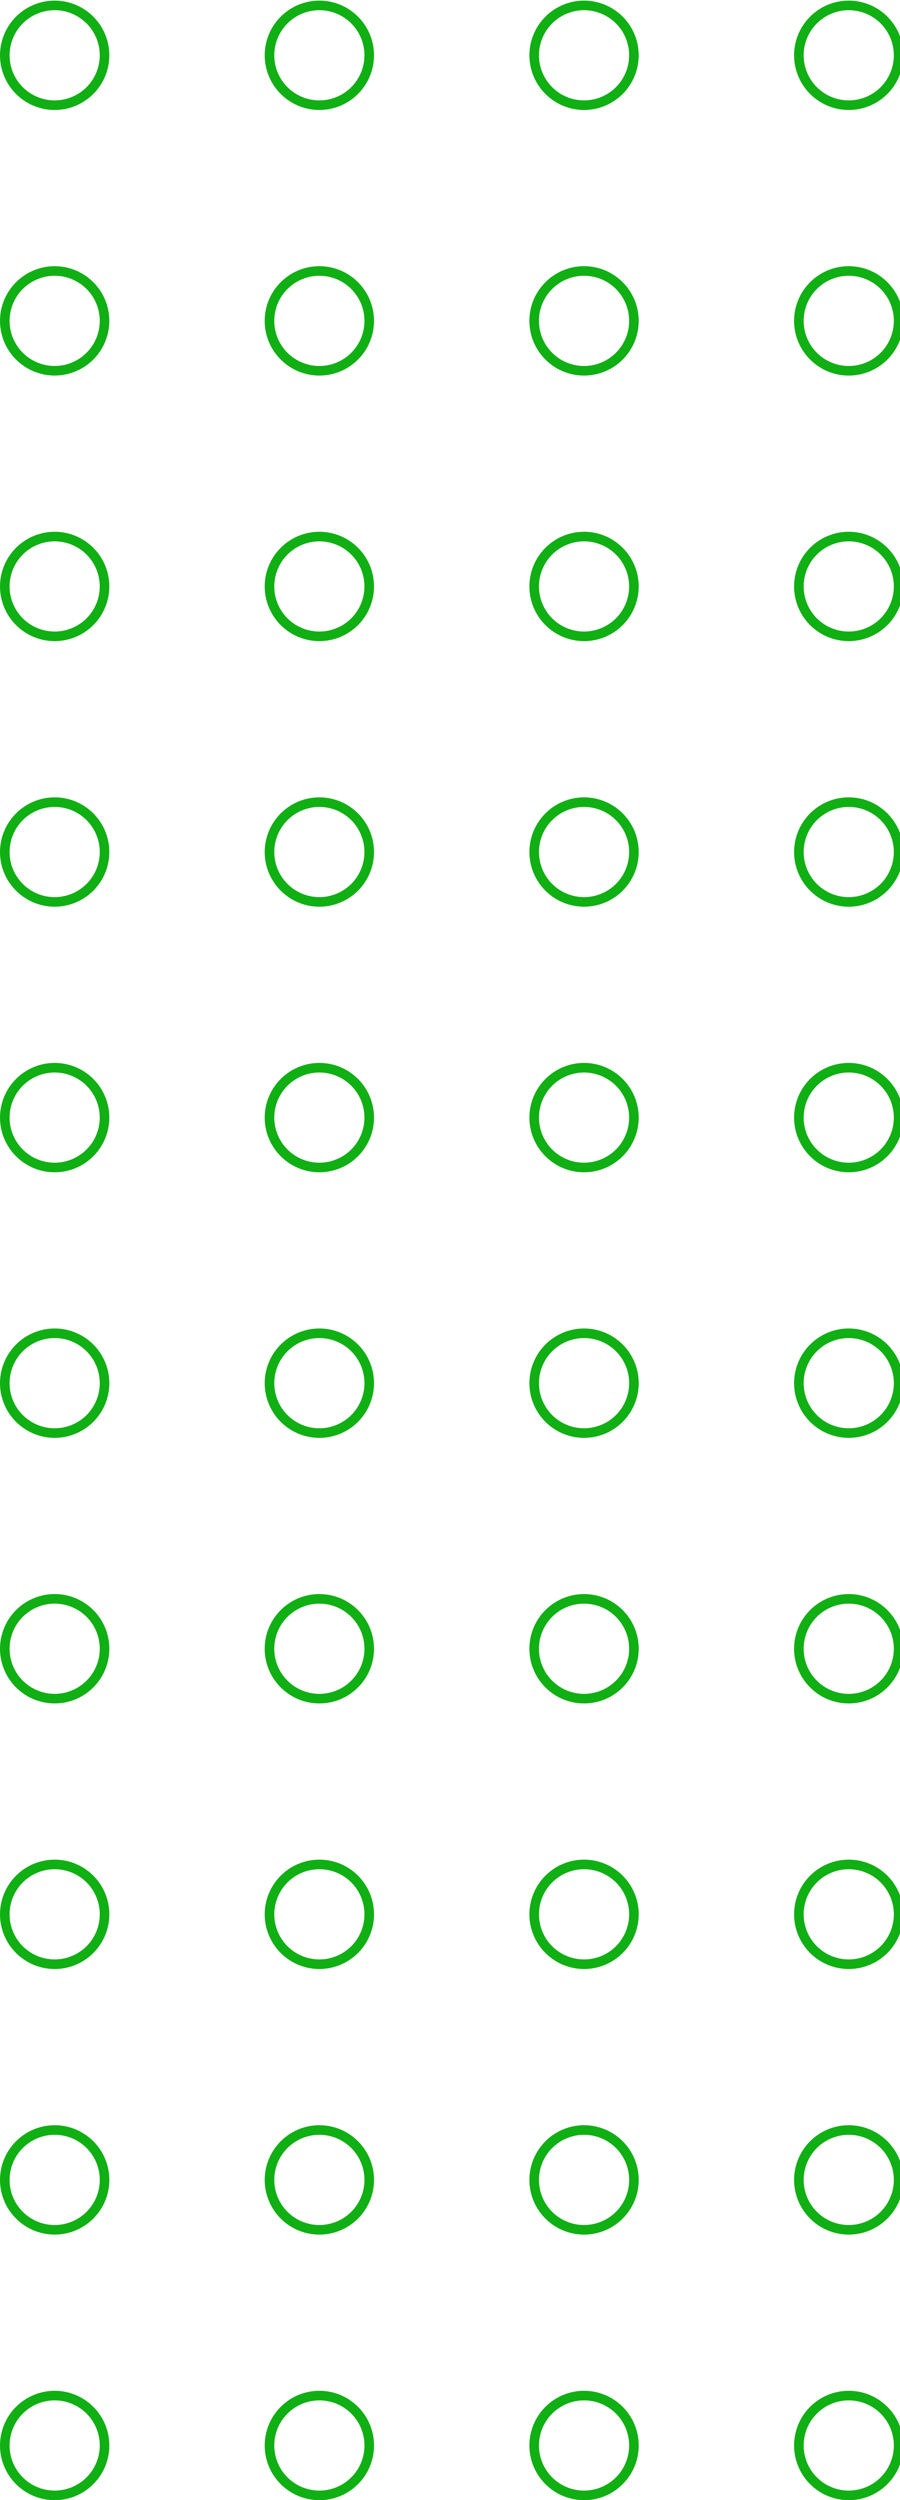 <svg width="94" height="261" viewBox="0 0 94 261" fill="none" xmlns="http://www.w3.org/2000/svg">
<g clip-path="url(#clip0_1753_82816)">
<path d="M5.709 250.081C6.739 250.081 7.747 250.386 8.603 250.958C9.46 251.531 10.128 252.344 10.522 253.296C10.917 254.248 11.02 255.295 10.819 256.306C10.618 257.317 10.122 258.245 9.393 258.973C8.665 259.702 7.737 260.198 6.726 260.399C5.715 260.6 4.668 260.497 3.716 260.102C2.764 259.708 1.951 259.04 1.378 258.183C0.806 257.327 0.501 256.319 0.501 255.289C0.502 253.908 1.05 252.584 2.027 251.607C3.004 250.63 4.328 250.082 5.709 250.081Z" stroke="#10AF13" stroke-miterlimit="10"/>
<path d="M5.709 222.357C6.739 222.357 7.747 222.662 8.603 223.234C9.46 223.807 10.128 224.62 10.522 225.572C10.917 226.524 11.02 227.571 10.819 228.582C10.618 229.593 10.122 230.521 9.393 231.249C8.665 231.978 7.737 232.474 6.726 232.675C5.715 232.876 4.668 232.773 3.716 232.378C2.764 231.984 1.951 231.316 1.378 230.459C0.806 229.603 0.501 228.595 0.501 227.565C0.502 226.184 1.05 224.86 2.027 223.883C3.004 222.906 4.328 222.358 5.709 222.357Z" stroke="#10AF13" stroke-miterlimit="10"/>
<path d="M5.709 194.632C6.739 194.632 7.746 194.937 8.603 195.509C9.46 196.082 10.128 196.895 10.522 197.847C10.916 198.798 11.02 199.846 10.819 200.856C10.618 201.867 10.122 202.795 9.394 203.524C8.666 204.252 7.738 204.749 6.727 204.95C5.717 205.151 4.669 205.048 3.718 204.654C2.766 204.26 1.952 203.592 1.379 202.736C0.807 201.879 0.501 200.872 0.501 199.842C0.501 198.461 1.05 197.136 2.027 196.159C3.003 195.182 4.328 194.633 5.709 194.632Z" stroke="#10AF13" stroke-miterlimit="10"/>
<path d="M5.709 166.907C6.739 166.907 7.746 167.212 8.603 167.784C9.46 168.357 10.128 169.17 10.522 170.122C10.916 171.073 11.02 172.121 10.819 173.131C10.618 174.142 10.122 175.07 9.394 175.799C8.666 176.527 7.738 177.024 6.727 177.225C5.717 177.426 4.669 177.323 3.718 176.929C2.766 176.535 1.952 175.867 1.379 175.011C0.807 174.154 0.501 173.147 0.501 172.117C0.501 170.736 1.05 169.411 2.027 168.434C3.003 167.457 4.328 166.908 5.709 166.907Z" stroke="#10AF13" stroke-miterlimit="10"/>
<path d="M5.709 139.183C6.739 139.183 7.746 139.488 8.603 140.06C9.46 140.632 10.128 141.446 10.522 142.398C10.916 143.349 11.02 144.397 10.819 145.407C10.618 146.418 10.122 147.346 9.394 148.075C8.666 148.803 7.738 149.299 6.727 149.501C5.717 149.702 4.669 149.599 3.718 149.205C2.766 148.811 1.952 148.143 1.379 147.287C0.807 146.43 0.501 145.423 0.501 144.393C0.502 143.012 1.05 141.687 2.027 140.71C3.003 139.733 4.328 139.184 5.709 139.183Z" stroke="#10AF13" stroke-miterlimit="10"/>
<path d="M5.709 111.461C6.739 111.461 7.746 111.766 8.602 112.339C9.459 112.911 10.126 113.724 10.521 114.676C10.915 115.628 11.018 116.675 10.817 117.685C10.616 118.695 10.12 119.623 9.392 120.352C8.663 121.08 7.735 121.576 6.725 121.777C5.715 121.978 4.668 121.875 3.716 121.481C2.764 121.086 1.951 120.419 1.379 119.562C0.806 118.706 0.501 117.699 0.501 116.669C0.502 115.288 1.05 113.964 2.027 112.987C3.004 112.01 4.328 111.461 5.709 111.461Z" stroke="#10AF13" stroke-miterlimit="10"/>
<path d="M5.709 83.737C6.739 83.737 7.746 84.043 8.602 84.615C9.459 85.187 10.126 86 10.521 86.952C10.915 87.904 11.018 88.951 10.817 89.961C10.616 90.971 10.12 91.899 9.392 92.628C8.663 93.356 7.735 93.852 6.725 94.053C5.715 94.254 4.668 94.151 3.716 93.757C2.764 93.362 1.951 92.695 1.379 91.838C0.806 90.982 0.501 89.975 0.501 88.945C0.502 87.564 1.05 86.24 2.027 85.263C3.004 84.287 4.328 83.738 5.709 83.737Z" stroke="#10AF13" stroke-miterlimit="10"/>
<path d="M5.709 56.012C6.739 56.012 7.746 56.317 8.602 56.89C9.459 57.462 10.126 58.275 10.521 59.227C10.915 60.179 11.018 61.226 10.817 62.236C10.616 63.246 10.12 64.174 9.392 64.903C8.663 65.631 7.735 66.127 6.725 66.328C5.715 66.529 4.668 66.426 3.716 66.031C2.764 65.637 1.951 64.97 1.379 64.113C0.806 63.257 0.501 62.25 0.501 61.22C0.502 59.839 1.05 58.514 2.027 57.538C3.004 56.561 4.328 56.013 5.709 56.012Z" stroke="#10AF13" stroke-miterlimit="10"/>
<path d="M5.709 28.288C6.739 28.288 7.746 28.593 8.602 29.166C9.459 29.738 10.126 30.551 10.521 31.503C10.915 32.455 11.018 33.502 10.817 34.512C10.616 35.522 10.12 36.45 9.392 37.179C8.663 37.907 7.735 38.403 6.725 38.604C5.715 38.805 4.668 38.702 3.716 38.307C2.764 37.913 1.951 37.246 1.379 36.389C0.806 35.533 0.501 34.526 0.501 33.496C0.502 32.115 1.05 30.791 2.027 29.814C3.004 28.837 4.328 28.288 5.709 28.288Z" stroke="#10AF13" stroke-miterlimit="10"/>
<path d="M5.709 0.564C6.739 0.564 7.746 0.869 8.602 1.442C9.459 2.014 10.126 2.827 10.521 3.779C10.915 4.731 11.018 5.778 10.817 6.788C10.616 7.798 10.12 8.726 9.392 9.455C8.663 10.183 7.735 10.679 6.725 10.88C5.715 11.081 4.668 10.978 3.716 10.584C2.764 10.189 1.951 9.522 1.379 8.665C0.806 7.809 0.501 6.802 0.501 5.772C0.502 4.391 1.05 3.067 2.027 2.09C3.004 1.113 4.328 0.564 5.709 0.564Z" stroke="#10AF13" stroke-miterlimit="10"/>
<path d="M33.355 250.081C34.385 250.081 35.393 250.386 36.249 250.958C37.106 251.531 37.774 252.344 38.168 253.296C38.563 254.248 38.666 255.295 38.465 256.306C38.264 257.317 37.768 258.245 37.039 258.973C36.311 259.702 35.383 260.198 34.372 260.399C33.361 260.6 32.314 260.497 31.362 260.102C30.41 259.708 29.597 259.04 29.024 258.183C28.452 257.327 28.147 256.319 28.147 255.289C28.148 253.908 28.696 252.584 29.673 251.607C30.649 250.63 31.974 250.082 33.355 250.081Z" stroke="#10AF13" stroke-miterlimit="10"/>
<path d="M33.355 222.357C34.385 222.357 35.393 222.662 36.249 223.234C37.106 223.807 37.774 224.62 38.168 225.572C38.563 226.524 38.666 227.571 38.465 228.582C38.264 229.593 37.768 230.521 37.039 231.249C36.311 231.978 35.383 232.474 34.372 232.675C33.361 232.876 32.314 232.773 31.362 232.378C30.41 231.984 29.597 231.316 29.024 230.459C28.452 229.603 28.147 228.595 28.147 227.565C28.148 226.184 28.696 224.86 29.673 223.883C30.649 222.906 31.974 222.358 33.355 222.357Z" stroke="#10AF13" stroke-miterlimit="10"/>
<path d="M33.355 194.632C34.385 194.632 35.392 194.937 36.249 195.509C37.106 196.082 37.774 196.895 38.168 197.847C38.562 198.798 38.666 199.846 38.465 200.856C38.264 201.867 37.768 202.795 37.04 203.524C36.312 204.252 35.384 204.749 34.373 204.95C33.363 205.151 32.315 205.048 31.363 204.654C30.412 204.26 29.598 203.592 29.025 202.736C28.453 201.879 28.147 200.872 28.147 199.842C28.147 198.461 28.696 197.136 29.673 196.159C30.649 195.182 31.974 194.633 33.355 194.632Z" stroke="#10AF13" stroke-miterlimit="10"/>
<path d="M33.355 166.909C30.478 166.909 28.146 169.241 28.146 172.118C28.146 174.995 30.478 177.327 33.355 177.327C36.232 177.327 38.564 174.995 38.564 172.118C38.564 169.241 36.232 166.909 33.355 166.909Z" stroke="#10AF13" stroke-miterlimit="10"/>
<path d="M33.355 139.183C34.385 139.183 35.392 139.488 36.249 140.06C37.106 140.632 37.774 141.446 38.168 142.398C38.562 143.349 38.666 144.397 38.465 145.407C38.264 146.418 37.768 147.346 37.04 148.075C36.312 148.803 35.384 149.299 34.373 149.501C33.363 149.702 32.315 149.599 31.363 149.205C30.412 148.811 29.598 148.143 29.025 147.287C28.453 146.43 28.147 145.423 28.147 144.393C28.148 143.012 28.696 141.687 29.673 140.71C30.649 139.733 31.974 139.184 33.355 139.183Z" stroke="#10AF13" stroke-miterlimit="10"/>
<path d="M33.355 111.461C34.385 111.461 35.392 111.766 36.248 112.339C37.105 112.911 37.772 113.724 38.167 114.676C38.561 115.628 38.664 116.675 38.463 117.685C38.262 118.695 37.766 119.623 37.038 120.352C36.309 121.08 35.381 121.576 34.371 121.777C33.361 121.978 32.314 121.875 31.362 121.481C30.41 121.086 29.597 120.419 29.025 119.562C28.452 118.706 28.147 117.699 28.147 116.669C28.148 115.288 28.696 113.964 29.673 112.987C30.649 112.01 31.974 111.461 33.355 111.461Z" stroke="#10AF13" stroke-miterlimit="10"/>
<path d="M33.355 83.737C34.385 83.737 35.392 84.043 36.248 84.615C37.105 85.187 37.772 86 38.167 86.952C38.561 87.904 38.664 88.951 38.463 89.961C38.262 90.971 37.766 91.899 37.038 92.628C36.309 93.356 35.381 93.852 34.371 94.053C33.361 94.254 32.314 94.151 31.362 93.757C30.41 93.362 29.597 92.695 29.025 91.838C28.452 90.982 28.147 89.975 28.147 88.945C28.148 87.564 28.696 86.24 29.673 85.263C30.649 84.287 31.974 83.738 33.355 83.737Z" stroke="#10AF13" stroke-miterlimit="10"/>
<path d="M33.355 56.012C34.385 56.012 35.392 56.317 36.248 56.89C37.105 57.462 37.772 58.275 38.167 59.227C38.561 60.179 38.664 61.226 38.463 62.236C38.262 63.246 37.766 64.174 37.038 64.903C36.309 65.631 35.381 66.127 34.371 66.328C33.361 66.529 32.314 66.426 31.362 66.031C30.41 65.637 29.597 64.97 29.025 64.113C28.452 63.257 28.147 62.25 28.147 61.22C28.148 59.839 28.696 58.514 29.673 57.538C30.649 56.561 31.974 56.013 33.355 56.012Z" stroke="#10AF13" stroke-miterlimit="10"/>
<path d="M33.355 28.288C30.478 28.288 28.146 30.62 28.146 33.497C28.146 36.374 30.478 38.706 33.355 38.706C36.232 38.706 38.564 36.374 38.564 33.497C38.564 30.62 36.232 28.288 33.355 28.288Z" stroke="#10AF13" stroke-miterlimit="10"/>
<path d="M33.355 0.564C34.385 0.564 35.392 0.869 36.248 1.442C37.105 2.014 37.772 2.827 38.167 3.779C38.561 4.731 38.664 5.778 38.463 6.788C38.262 7.798 37.766 8.726 37.038 9.455C36.309 10.183 35.381 10.679 34.371 10.88C33.361 11.081 32.314 10.978 31.362 10.584C30.41 10.189 29.597 9.522 29.025 8.665C28.452 7.809 28.147 6.802 28.147 5.772C28.148 4.391 28.696 3.067 29.673 2.09C30.649 1.113 31.974 0.564 33.355 0.564Z" stroke="#10AF13" stroke-miterlimit="10"/>
<path d="M61 250.081C62.03 250.081 63.038 250.386 63.894 250.958C64.751 251.531 65.419 252.344 65.813 253.296C66.208 254.248 66.311 255.295 66.11 256.306C65.909 257.317 65.413 258.245 64.684 258.973C63.956 259.702 63.028 260.198 62.017 260.399C61.007 260.6 59.959 260.497 59.007 260.102C58.055 259.708 57.242 259.04 56.669 258.183C56.097 257.327 55.792 256.319 55.792 255.289C55.792 253.908 56.341 252.584 57.318 251.607C58.295 250.63 59.619 250.082 61 250.081Z" stroke="#10AF13" stroke-miterlimit="10"/>
<path d="M61 222.357C62.03 222.357 63.038 222.662 63.894 223.234C64.751 223.807 65.419 224.62 65.813 225.572C66.208 226.524 66.311 227.571 66.11 228.582C65.909 229.593 65.413 230.521 64.684 231.249C63.956 231.978 63.028 232.474 62.017 232.675C61.007 232.876 59.959 232.773 59.007 232.378C58.055 231.984 57.242 231.316 56.669 230.459C56.097 229.603 55.792 228.595 55.792 227.565C55.792 226.184 56.341 224.86 57.318 223.883C58.295 222.906 59.619 222.358 61 222.357Z" stroke="#10AF13" stroke-miterlimit="10"/>
<path d="M61 194.632C62.03 194.632 63.037 194.937 63.894 195.509C64.751 196.082 65.419 196.895 65.813 197.847C66.208 198.798 66.311 199.846 66.11 200.856C65.909 201.867 65.413 202.795 64.685 203.524C63.957 204.252 63.029 204.749 62.018 204.95C61.008 205.151 59.96 205.048 59.008 204.654C58.057 204.26 57.243 203.592 56.67 202.736C56.098 201.879 55.792 200.872 55.792 199.842C55.792 198.461 56.341 197.136 57.318 196.159C58.294 195.182 59.619 194.633 61 194.632Z" stroke="#10AF13" stroke-miterlimit="10"/>
<path d="M61 166.909C58.123 166.909 55.791 169.241 55.791 172.118C55.791 174.995 58.123 177.327 61 177.327C63.877 177.327 66.209 174.995 66.209 172.118C66.209 169.241 63.877 166.909 61 166.909Z" stroke="#10AF13" stroke-miterlimit="10"/>
<path d="M61 139.183C62.03 139.183 63.037 139.488 63.894 140.06C64.751 140.632 65.419 141.446 65.813 142.398C66.208 143.349 66.311 144.397 66.11 145.407C65.909 146.418 65.413 147.346 64.685 148.075C63.957 148.803 63.029 149.299 62.018 149.501C61.008 149.702 59.96 149.599 59.008 149.205C58.057 148.811 57.243 148.143 56.67 147.287C56.098 146.43 55.792 145.423 55.792 144.393C55.792 143.012 56.341 141.687 57.318 140.71C58.294 139.733 59.619 139.184 61 139.183Z" stroke="#10AF13" stroke-miterlimit="10"/>
<path d="M61 111.461C62.03 111.461 63.037 111.766 63.893 112.339C64.75 112.911 65.417 113.724 65.812 114.676C66.206 115.628 66.309 116.675 66.108 117.685C65.907 118.695 65.411 119.623 64.683 120.352C63.954 121.08 63.026 121.576 62.016 121.777C61.006 121.978 59.959 121.875 59.007 121.481C58.055 121.086 57.242 120.419 56.67 119.562C56.097 118.706 55.792 117.699 55.792 116.669C55.792 115.288 56.341 113.964 57.318 112.987C58.295 112.01 59.619 111.461 61 111.461Z" stroke="#10AF13" stroke-miterlimit="10"/>
<path d="M61 83.737C62.03 83.737 63.037 84.043 63.893 84.615C64.75 85.187 65.417 86 65.812 86.952C66.206 87.904 66.309 88.951 66.108 89.961C65.907 90.971 65.411 91.899 64.683 92.628C63.954 93.356 63.026 93.852 62.016 94.053C61.006 94.254 59.959 94.151 59.007 93.757C58.055 93.362 57.242 92.695 56.67 91.838C56.097 90.982 55.792 89.975 55.792 88.945C55.792 87.564 56.341 86.24 57.318 85.263C58.295 84.287 59.619 83.738 61 83.737Z" stroke="#10AF13" stroke-miterlimit="10"/>
<path d="M61 56.012C62.03 56.012 63.037 56.317 63.893 56.89C64.75 57.462 65.417 58.275 65.812 59.227C66.206 60.179 66.309 61.226 66.108 62.236C65.907 63.246 65.411 64.174 64.683 64.903C63.954 65.631 63.026 66.127 62.016 66.328C61.006 66.529 59.959 66.426 59.007 66.031C58.055 65.637 57.242 64.97 56.67 64.113C56.097 63.257 55.792 62.25 55.792 61.22C55.792 59.839 56.341 58.514 57.318 57.538C58.295 56.561 59.619 56.013 61 56.012Z" stroke="#10AF13" stroke-miterlimit="10"/>
<path d="M61 28.288C58.123 28.288 55.791 30.62 55.791 33.497C55.791 36.374 58.123 38.706 61 38.706C63.877 38.706 66.209 36.374 66.209 33.497C66.209 30.62 63.877 28.288 61 28.288Z" stroke="#10AF13" stroke-miterlimit="10"/>
<path d="M61 0.564C62.03 0.564 63.037 0.869 63.893 1.442C64.75 2.014 65.417 2.827 65.812 3.779C66.206 4.731 66.309 5.778 66.108 6.788C65.907 7.798 65.411 8.726 64.683 9.455C63.954 10.183 63.026 10.679 62.016 10.88C61.006 11.081 59.959 10.978 59.007 10.584C58.055 10.189 57.242 9.522 56.67 8.665C56.097 7.809 55.792 6.802 55.792 5.772C55.792 4.391 56.341 3.067 57.318 2.09C58.295 1.113 59.619 0.564 61 0.564Z" stroke="#10AF13" stroke-miterlimit="10"/>
<path d="M88.646 250.081C89.676 250.081 90.684 250.386 91.54 250.958C92.397 251.531 93.065 252.344 93.459 253.296C93.854 254.248 93.957 255.295 93.756 256.306C93.555 257.317 93.059 258.245 92.33 258.973C91.602 259.702 90.674 260.198 89.663 260.399C88.653 260.6 87.605 260.497 86.653 260.102C85.701 259.708 84.888 259.04 84.316 258.183C83.743 257.327 83.438 256.319 83.438 255.289C83.438 254.605 83.573 253.928 83.834 253.296C84.096 252.664 84.48 252.09 84.963 251.606C85.447 251.123 86.021 250.739 86.653 250.477C87.285 250.216 87.962 250.081 88.646 250.081Z" stroke="#10AF13" stroke-miterlimit="10"/>
<path d="M88.646 222.357C89.676 222.357 90.684 222.662 91.54 223.234C92.397 223.807 93.065 224.62 93.459 225.572C93.854 226.524 93.957 227.571 93.756 228.582C93.555 229.593 93.059 230.521 92.33 231.249C91.602 231.978 90.674 232.474 89.663 232.675C88.653 232.876 87.605 232.773 86.653 232.378C85.701 231.984 84.888 231.316 84.316 230.459C83.743 229.603 83.438 228.595 83.438 227.565C83.438 226.881 83.573 226.204 83.834 225.572C84.096 224.94 84.48 224.366 84.963 223.882C85.447 223.399 86.021 223.015 86.653 222.753C87.285 222.492 87.962 222.357 88.646 222.357Z" stroke="#10AF13" stroke-miterlimit="10"/>
<path d="M88.646 194.632C89.676 194.632 90.683 194.937 91.54 195.509C92.397 196.082 93.065 196.895 93.459 197.847C93.854 198.798 93.957 199.846 93.756 200.856C93.555 201.867 93.059 202.795 92.331 203.524C91.603 204.252 90.675 204.749 89.664 204.95C88.654 205.151 87.606 205.048 86.654 204.654C85.703 204.26 84.889 203.592 84.317 202.736C83.744 201.879 83.438 200.872 83.438 199.842C83.438 198.461 83.987 197.136 84.963 196.159C85.94 195.182 87.265 194.633 88.646 194.632Z" stroke="#10AF13" stroke-miterlimit="10"/>
<path d="M88.646 166.909C85.769 166.909 83.437 169.241 83.437 172.118C83.437 174.995 85.769 177.327 88.646 177.327C91.523 177.327 93.855 174.995 93.855 172.118C93.855 169.241 91.523 166.909 88.646 166.909Z" stroke="#10AF13" stroke-miterlimit="10"/>
<path d="M88.646 139.183C89.676 139.183 90.683 139.488 91.54 140.06C92.397 140.632 93.065 141.446 93.459 142.398C93.854 143.349 93.957 144.397 93.756 145.407C93.555 146.418 93.059 147.346 92.331 148.075C91.603 148.803 90.675 149.299 89.664 149.501C88.654 149.702 87.606 149.599 86.654 149.205C85.703 148.811 84.889 148.143 84.317 147.287C83.744 146.43 83.438 145.423 83.438 144.393C83.438 143.012 83.987 141.687 84.963 140.71C85.94 139.733 87.265 139.183 88.646 139.183Z" stroke="#10AF13" stroke-miterlimit="10"/>
<path d="M88.646 111.461C89.676 111.461 90.683 111.766 91.539 112.339C92.396 112.911 93.063 113.724 93.458 114.676C93.852 115.628 93.955 116.675 93.754 117.685C93.553 118.695 93.057 119.623 92.329 120.352C91.6 121.08 90.672 121.576 89.662 121.777C88.652 121.978 87.605 121.875 86.653 121.481C85.701 121.086 84.888 120.419 84.316 119.562C83.743 118.706 83.438 117.699 83.438 116.669C83.438 115.985 83.573 115.308 83.834 114.676C84.096 114.044 84.48 113.47 84.963 112.986C85.447 112.503 86.021 112.119 86.653 111.857C87.285 111.596 87.962 111.461 88.646 111.461Z" stroke="#10AF13" stroke-miterlimit="10"/>
<path d="M88.646 83.737C89.676 83.737 90.683 84.043 91.539 84.615C92.396 85.187 93.063 86 93.458 86.952C93.852 87.904 93.955 88.951 93.754 89.961C93.553 90.971 93.057 91.899 92.329 92.628C91.6 93.356 90.672 93.852 89.662 94.053C88.652 94.254 87.605 94.151 86.653 93.757C85.701 93.362 84.888 92.695 84.316 91.838C83.743 90.982 83.438 89.975 83.438 88.945C83.438 88.261 83.573 87.584 83.834 86.952C84.096 86.32 84.48 85.746 84.963 85.263C85.447 84.779 86.021 84.395 86.653 84.133C87.285 83.872 87.962 83.737 88.646 83.737Z" stroke="#10AF13" stroke-miterlimit="10"/>
<path d="M88.646 56.012C89.676 56.012 90.683 56.317 91.539 56.89C92.396 57.462 93.063 58.275 93.458 59.227C93.852 60.179 93.955 61.226 93.754 62.236C93.553 63.246 93.057 64.174 92.329 64.903C91.6 65.631 90.672 66.127 89.662 66.328C88.652 66.529 87.605 66.426 86.653 66.031C85.701 65.637 84.888 64.97 84.316 64.113C83.743 63.257 83.438 62.25 83.438 61.22C83.438 60.536 83.573 59.859 83.834 59.227C84.096 58.595 84.48 58.021 84.963 57.537C85.447 57.054 86.021 56.67 86.653 56.408C87.285 56.147 87.962 56.012 88.646 56.012Z" stroke="#10AF13" stroke-miterlimit="10"/>
<path d="M88.646 28.288C85.769 28.288 83.437 30.62 83.437 33.497C83.437 36.374 85.769 38.706 88.646 38.706C91.523 38.706 93.855 36.374 93.855 33.497C93.855 30.62 91.523 28.288 88.646 28.288Z" stroke="#10AF13" stroke-miterlimit="10"/>
<path d="M88.646 0.564C89.676 0.564 90.683 0.869 91.539 1.442C92.396 2.014 93.063 2.827 93.458 3.779C93.852 4.731 93.955 5.778 93.754 6.788C93.553 7.798 93.057 8.726 92.329 9.455C91.6 10.183 90.672 10.679 89.662 10.88C88.652 11.081 87.605 10.978 86.653 10.584C85.701 10.189 84.888 9.522 84.316 8.665C83.743 7.809 83.438 6.802 83.438 5.772C83.438 5.088 83.573 4.411 83.834 3.779C84.096 3.147 84.48 2.573 84.963 2.089C85.447 1.606 86.021 1.222 86.653 0.96C87.285 0.699 87.962 0.564 88.646 0.564Z" stroke="#10AF13" stroke-miterlimit="10"/>
</g>
<defs>
<clipPath id="clip0_1753_82816">
<rect width="260.936" height="122" fill="white" transform="matrix(0 -1 1 0 0 261)"/>
</clipPath>
</defs>
</svg>
